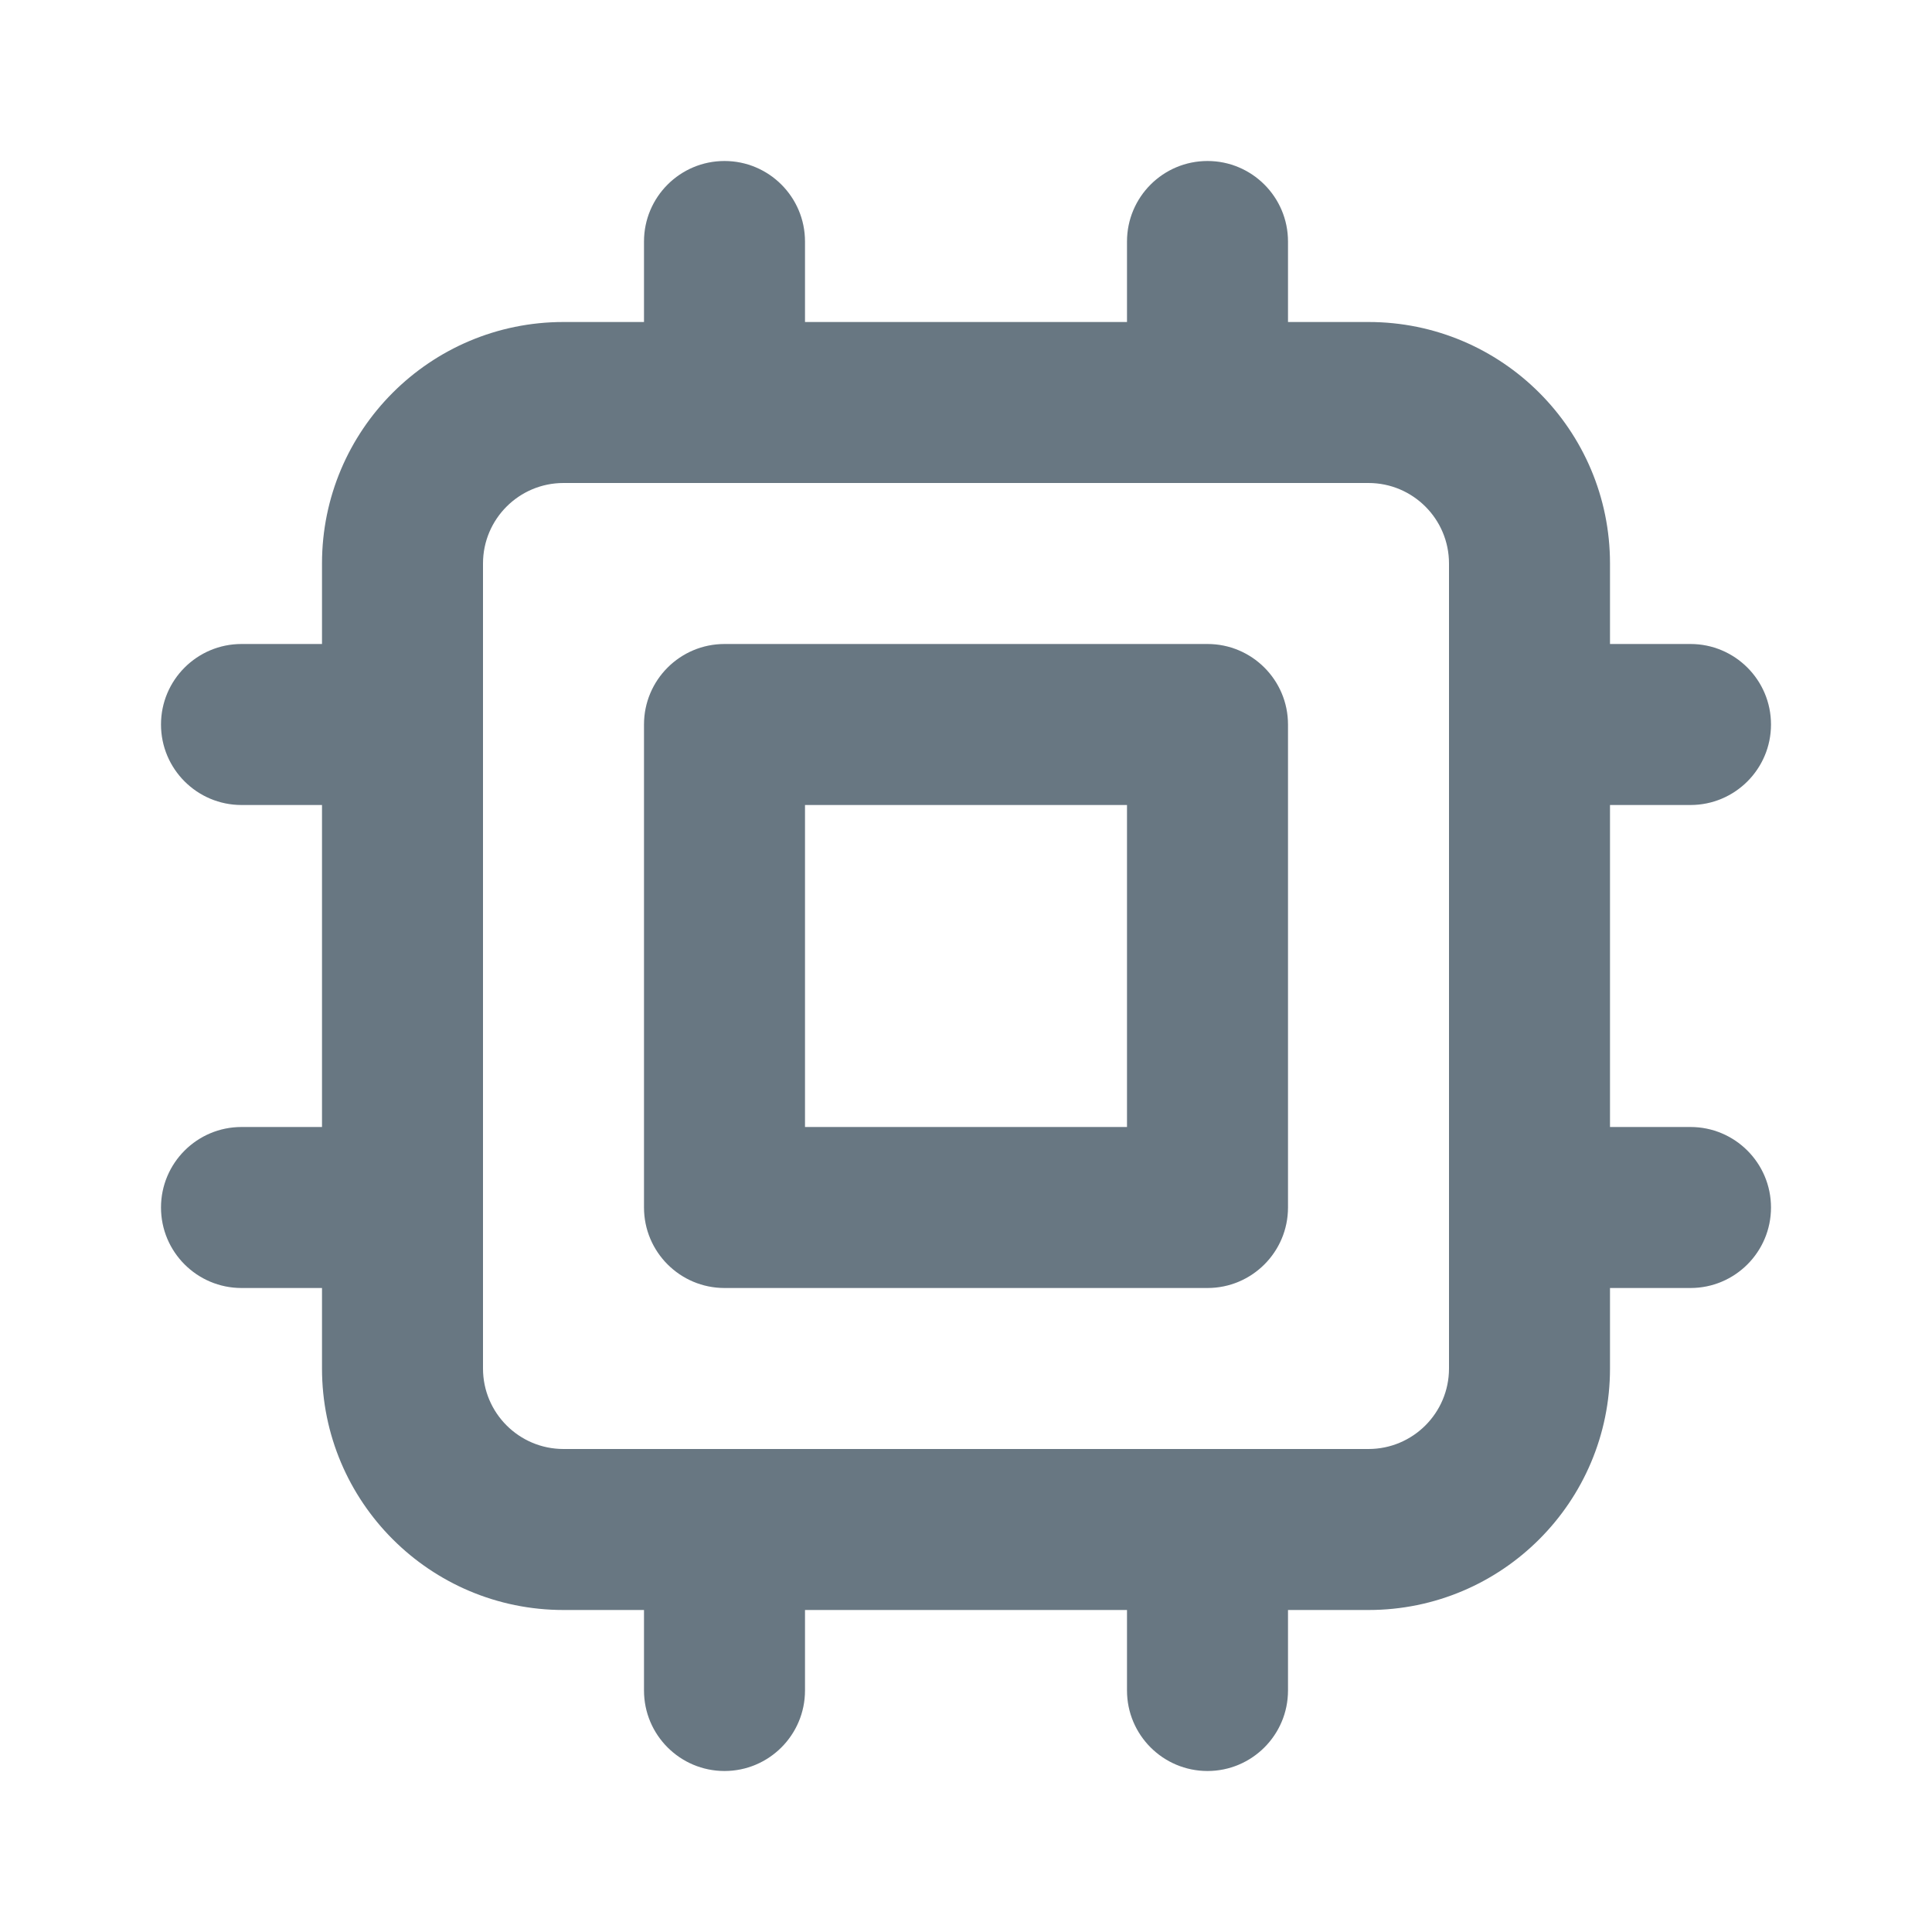 <svg width="24" height="24" viewBox="0 0 24 24" fill="none" xmlns="http://www.w3.org/2000/svg">
<path fill-rule="evenodd" clip-rule="evenodd" d="M9 2C9.552 2 10 2.448 10 3V4H14V3C14 2.448 14.448 2 15 2C15.552 2 16 2.448 16 3V4H17C18.657 4 20 5.343 20 7V8H21C21.552 8 22 8.448 22 9C22 9.552 21.552 10 21 10H20V14H21C21.552 14 22 14.448 22 15C22 15.552 21.552 16 21 16H20V17C20 18.657 18.657 20 17 20H16V21C16 21.552 15.552 22 15 22C14.448 22 14 21.552 14 21V20H10V21C10 21.552 9.552 22 9 22C8.448 22 8 21.552 8 21V20H7C5.343 20 4 18.657 4 17V16H3C2.448 16 2 15.552 2 15C2 14.448 2.448 14 3 14H4V10H3C2.448 10 2 9.552 2 9C2 8.448 2.448 8 3 8H4V7C4 5.343 5.343 4 7 4H8V3C8 2.448 8.448 2 9 2ZM7 6C6.448 6 6 6.448 6 7V17C6 17.552 6.448 18 7 18H17C17.552 18 18 17.552 18 17V7C18 6.448 17.552 6 17 6H7ZM8 9C8 8.448 8.448 8 9 8H15C15.552 8 16 8.448 16 9V15C16 15.552 15.552 16 15 16H9C8.448 16 8 15.552 8 15V9ZM10 10V14H14V10H10Z" fill="#687782"/>
</svg>
